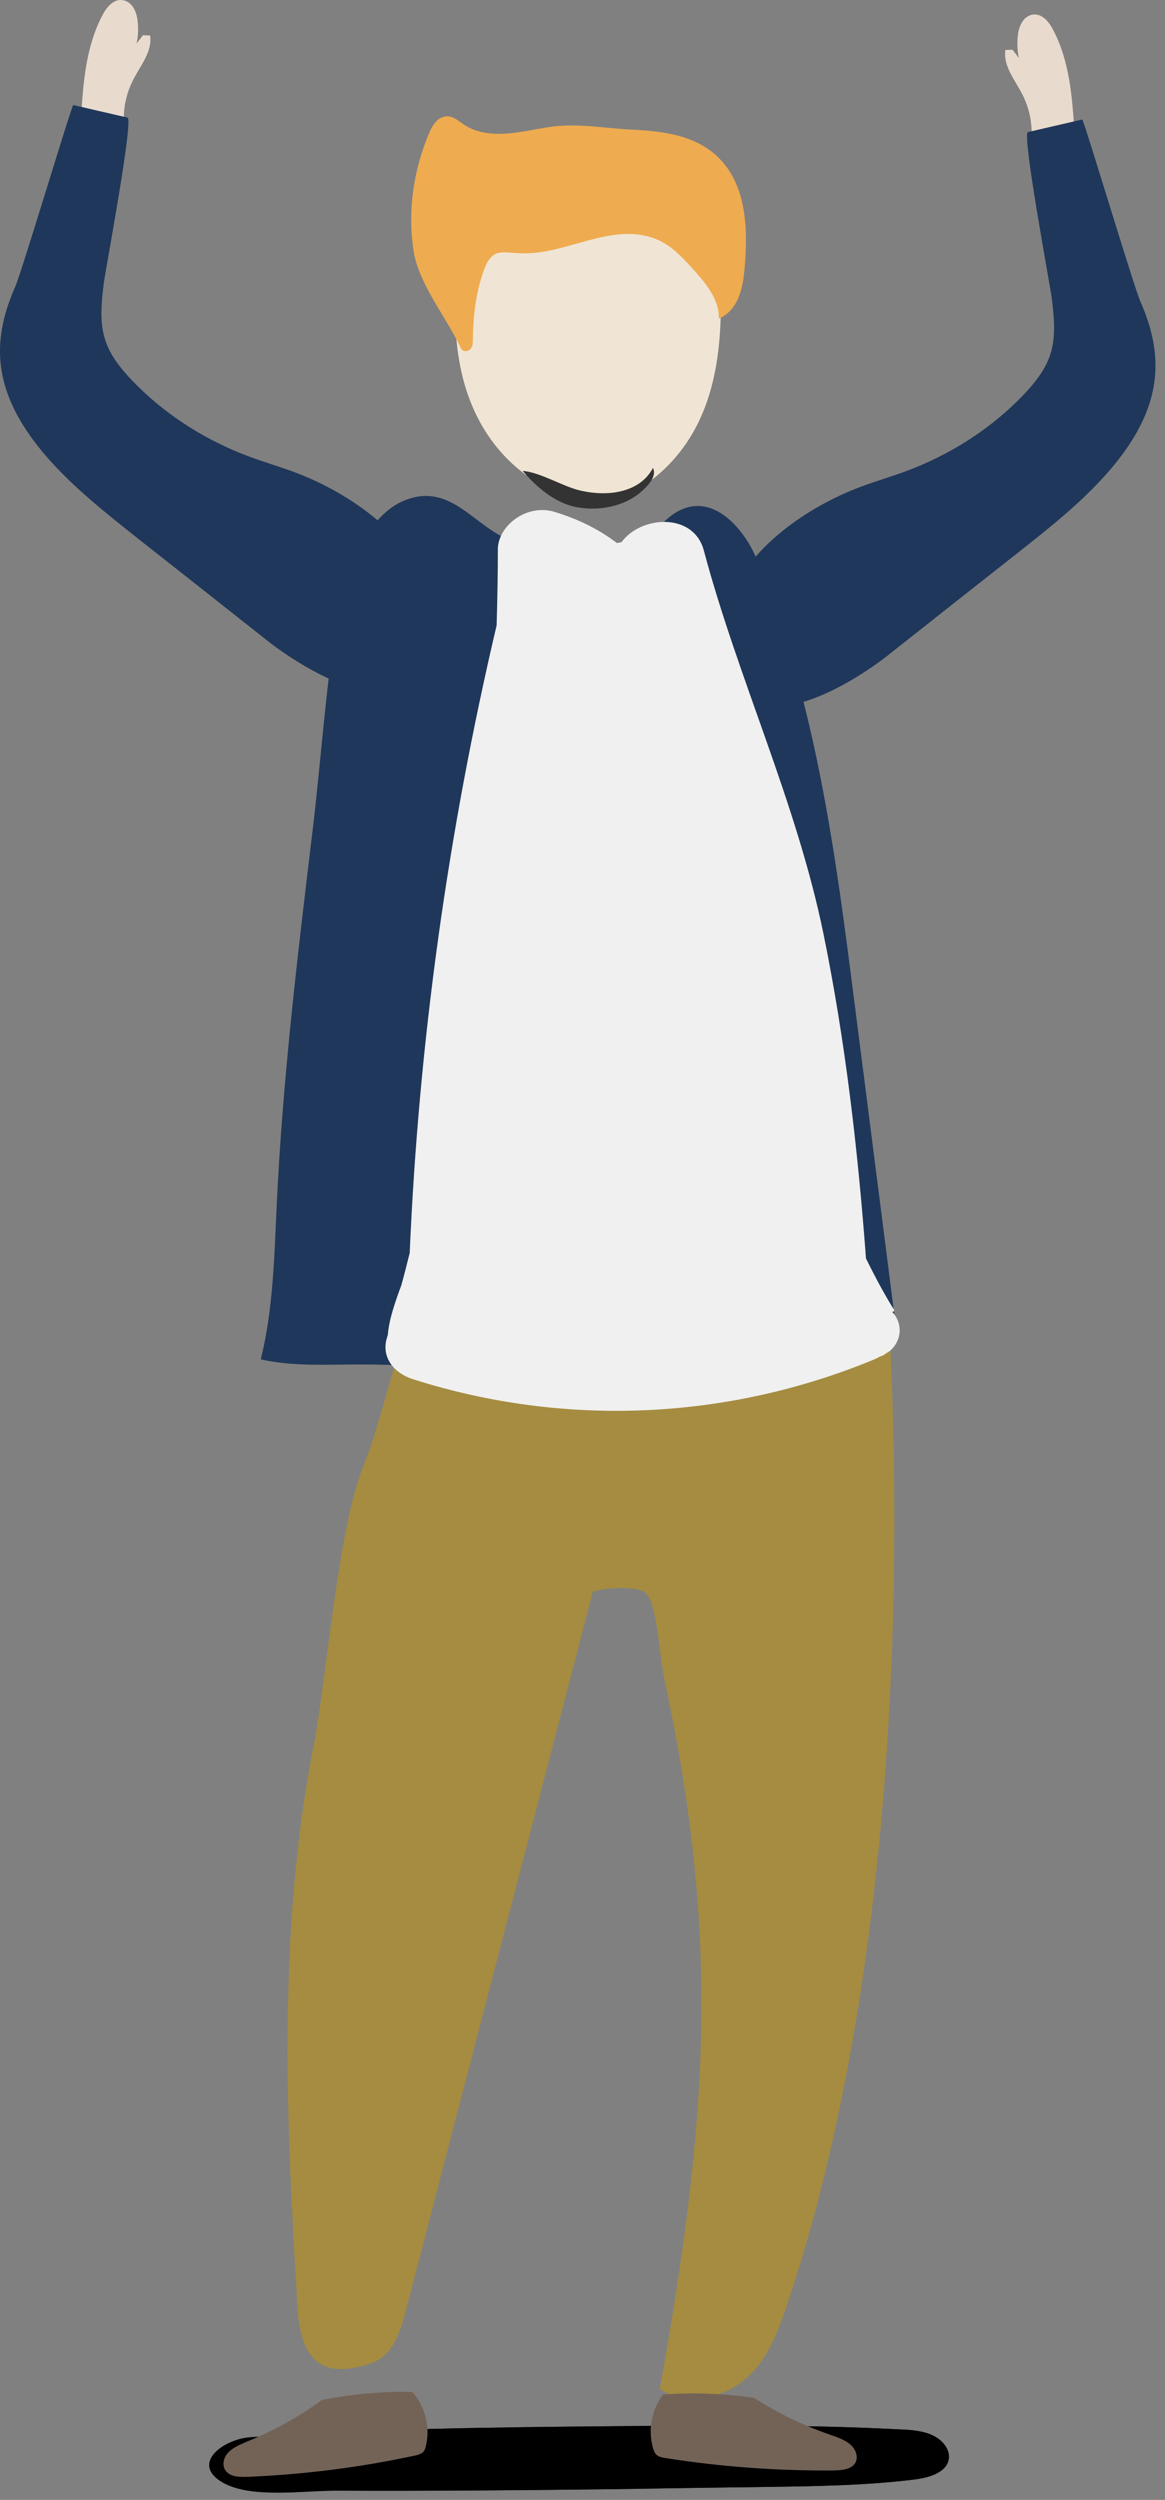 <svg width="97" height="208" viewBox="0 0 97 208" fill="none" xmlns="http://www.w3.org/2000/svg">
<rect x="0" y="0" width="97" height="208" fill="#808080" stroke="none"/>
<path d="M64.094 206.913C68.037 206.859 72.002 206.789 75.925 206.328C77.151 206.187 78.623 205.832 78.95 204.788C79.215 203.973 78.582 203.088 77.724 202.663C76.865 202.238 75.844 202.167 74.863 202.132C67.016 201.724 59.149 201.795 51.302 201.866C41.146 201.955 30.97 202.061 20.834 202.787C18.566 202.946 15.807 205.018 18.586 206.576C20.957 207.904 25.35 207.214 28.006 207.231C35.69 207.267 43.353 207.196 51.036 207.107C55.389 207.036 59.741 206.966 64.094 206.913Z" fill="url(#paint0_linear)"/>
<path d="M64.094 206.913C68.037 206.859 72.002 206.789 75.925 206.328C77.151 206.187 78.623 205.832 78.95 204.788C79.215 203.973 78.582 203.088 77.724 202.663C76.865 202.238 75.844 202.167 74.863 202.132C67.016 201.724 59.149 201.795 51.302 201.866C41.146 201.955 30.97 202.061 20.834 202.787C18.566 202.946 15.807 205.018 18.586 206.576C20.957 207.904 25.35 207.214 28.006 207.231C35.69 207.267 43.353 207.196 51.036 207.107C55.389 207.036 59.741 206.966 64.094 206.913Z" fill="url(#paint1_linear)"/>
<path d="M30.274 121.921C32.093 117.459 33.912 108.128 36.303 103.86C38.223 100.425 41.207 109.19 43.679 106.02C45.498 103.665 47.603 101.434 50.28 99.805C52.957 98.177 56.267 97.22 59.516 97.627C64.236 98.212 67.976 101.612 69.774 105.436C71.593 109.261 73.963 108.305 74.147 112.43C75.291 137.432 73.575 168.1 65.422 192.092C64.686 194.235 63.828 196.466 61.968 198.024C60.109 199.582 56.941 200.184 54.939 198.767C58.842 176.847 60.047 161.761 55.368 139.964C54.816 137.361 54.714 132.917 53.57 132.403C52.65 131.996 50.586 132.067 49.36 132.439C43.822 153.704 39.245 171.322 33.707 192.57C33.278 194.181 32.645 196.041 30.867 196.643C24.471 198.803 24.859 193.013 24.634 189.56C24.328 184.567 24.083 179.574 23.981 174.563C23.797 164.647 24.226 154.66 26.187 144.869C27.189 139.486 28.17 127.038 30.274 121.921Z" fill="#A58C41"/>
<path d="M84.834 4.828C84.691 4.155 84.671 3.464 84.773 2.774C84.875 2.101 85.243 1.322 85.999 1.215C86.735 1.109 87.286 1.764 87.613 2.349C89.085 5.058 89.289 8.192 89.473 11.22C88.308 11.503 87.082 11.627 85.876 11.574C85.979 10.299 85.713 9.024 85.141 7.891C84.528 6.669 83.506 5.5 83.71 4.155C83.915 4.155 84.119 4.137 84.303 4.137C84.487 4.367 84.65 4.597 84.834 4.828Z" fill="#E8DBCE"/>
<path d="M68.589 57.77C65.217 59.24 61.559 59.647 60.395 55.699C58.371 48.846 65.054 42.968 71.695 40.489C72.941 40.028 74.208 39.656 75.455 39.196C78.969 37.886 82.116 35.903 84.65 33.424C87.777 30.36 88.063 28.696 87.573 24.818C87.45 23.791 85.059 11.113 85.59 10.989C87.103 10.635 88.594 10.299 90.106 9.945C90.229 9.909 94.398 23.845 94.949 25.084C96.809 29.28 96.707 32.981 93.969 37.071C91.659 40.506 88.226 43.251 84.834 45.925C81.115 48.846 77.396 51.785 73.697 54.707C72.471 55.645 70.571 56.903 68.589 57.77Z" fill="#1F375A"/>
<path d="M55.205 199.228C57.739 199.051 60.273 199.139 62.786 199.511C64.707 200.751 66.832 201.778 69.059 202.557C69.713 202.787 70.388 202.999 70.858 203.442C71.328 203.885 71.532 204.628 71.082 205.089C70.694 205.496 69.999 205.531 69.386 205.549C64.707 205.585 60.048 205.248 55.45 204.522C55.184 204.487 54.878 204.434 54.673 204.257C54.51 204.115 54.449 203.92 54.387 203.743C53.938 202.22 54.224 200.538 55.205 199.228Z" fill="#736357"/>
<path d="M34.341 199.015C31.808 198.962 29.274 199.192 26.801 199.688C24.962 201.034 22.919 202.167 20.753 203.07C20.119 203.336 19.465 203.584 19.016 204.044C18.566 204.504 18.423 205.266 18.913 205.708C19.322 206.098 20.017 206.098 20.63 206.08C25.289 205.885 29.927 205.301 34.464 204.327C34.73 204.274 35.016 204.203 35.22 204.026C35.363 203.885 35.425 203.69 35.465 203.495C35.833 201.937 35.424 200.272 34.341 199.015Z" fill="#736357"/>
<path d="M49.524 41.693C51.629 41.675 53.55 40.612 55.021 39.302C60.456 34.415 60.313 26.766 59.762 19.984C59.7 19.258 59.639 18.515 59.169 17.913C58.454 16.992 57.024 16.762 55.757 16.638C50.321 16.638 44.967 16.85 39.491 17.08C39.021 17.098 38.53 17.134 38.183 17.381C37.795 17.647 37.652 18.09 37.57 18.515C37.182 20.462 37.917 22.499 37.877 24.499C37.836 26.536 37.938 28.59 38.347 30.608C39.144 34.521 41.228 38.169 45.151 40.4C46.459 41.144 47.971 41.71 49.524 41.693Z" fill="#F0E5D4"/>
<path d="M53.325 40.967C51.976 42.118 49.912 42.543 48.053 42.206C46.193 41.87 44.64 40.489 43.516 39.178C44.988 39.302 46.786 40.435 48.216 40.79C50.832 41.427 53.366 40.86 54.367 38.93C54.714 39.639 53.958 40.418 53.325 40.967Z" fill="#333333"/>
<path d="M58.863 12.335C62.173 14.549 62.317 18.763 61.99 22.392C61.847 23.968 61.479 25.81 59.844 26.518C59.926 24.907 58.7 23.49 57.555 22.233C56.758 21.366 55.941 20.48 54.797 19.967C51.364 18.444 47.645 20.87 44.191 21.064C41.903 21.206 41.085 20.303 40.268 22.534C39.614 24.358 39.389 26.376 39.369 28.271C39.369 28.519 39.369 28.767 39.226 28.979C39.083 29.192 38.735 29.298 38.511 29.139C38.429 29.068 38.367 28.979 38.327 28.873C37.121 26.341 34.873 23.614 34.444 20.923C33.913 17.612 34.423 14.106 35.772 10.972C36.038 10.352 36.508 9.662 37.264 9.679C37.795 9.697 38.204 10.086 38.633 10.37C39.614 11.043 40.942 11.202 42.189 11.114C43.435 11.025 44.641 10.724 45.867 10.547C48.258 10.228 50.444 10.706 52.794 10.795C54.879 10.901 57.106 11.167 58.863 12.335Z" fill="#EFAB50"/>
<path d="M55.43 43.286C58.72 40.258 61.826 43.64 63.032 46.58C67.957 58.461 69.591 71.174 71.185 83.746C71.451 85.764 71.696 87.783 71.962 89.784C72.881 97.043 73.821 104.285 74.741 111.545C74.802 111.97 65.218 113.741 64.401 113.918C59.394 114.998 54.184 115.033 49.075 114.75C42.679 114.378 36.303 113.51 29.887 113.528C27.149 113.528 24.37 113.705 21.713 113.103C22.755 108.889 22.837 104.533 23.041 100.23C23.532 89.819 24.779 79.461 26.025 69.12C26.72 63.312 27.108 57.363 28.028 51.608C28.518 48.456 30.173 42.95 33.81 41.586C37.673 40.134 39.573 44.012 42.7 45.021C46.296 46.19 50.689 46.385 53.959 44.419C54.592 44.047 55.021 43.658 55.43 43.286Z" fill="#1F375A"/>
<path d="M74.29 109.154C74.433 109.137 74.495 109.066 74.413 108.924C73.861 108.074 73.003 106.534 72.104 104.71C71.429 95.68 70.387 86.614 68.569 77.725C66.321 66.747 61.478 56.566 58.596 45.783C57.738 42.613 53.365 42.897 51.751 45.11C51.628 45.128 51.506 45.163 51.363 45.181C49.973 44.118 48.277 43.233 46.193 42.596C43.863 41.87 41.452 43.747 41.452 45.712C41.452 47.819 41.411 49.926 41.35 52.033C37.304 69.209 34.872 86.667 34.116 104.179C34.116 104.197 34.116 104.214 34.116 104.232C33.891 105.135 33.667 106.038 33.421 106.923C32.911 108.287 32.379 109.827 32.297 111.031C32.257 111.155 32.236 111.262 32.195 111.386C31.766 112.926 32.767 114.254 34.423 114.767C47.092 118.787 60.62 118.132 72.758 113.121C72.921 113.05 73.085 112.979 73.207 112.891C73.309 112.855 73.412 112.82 73.534 112.767C73.718 112.643 73.902 112.519 74.106 112.395C74.535 112.023 74.801 111.527 74.883 111.014C74.985 110.394 74.781 109.668 74.29 109.154Z" fill="#F0F0F0"/>
<path d="M11.373 3.624C11.516 2.951 11.536 2.26 11.434 1.57C11.332 0.897 10.964 0.118 10.208 0.011C9.472 -0.095 8.921 0.56 8.594 1.145C7.123 3.854 6.918 6.988 6.734 10.016C7.899 10.299 9.125 10.423 10.331 10.37C10.229 9.095 10.494 7.82 11.066 6.687C11.68 5.465 12.701 4.296 12.497 2.951C12.292 2.951 12.088 2.933 11.904 2.933C11.72 3.163 11.557 3.393 11.373 3.624Z" fill="#E8DBCE"/>
<path d="M27.618 56.566C30.99 58.036 34.648 58.443 35.812 54.494C37.836 47.642 31.153 41.763 24.512 39.284C23.266 38.824 21.999 38.452 20.752 37.992C17.238 36.682 14.091 34.699 11.557 32.22C8.43 29.156 8.144 27.492 8.635 23.614C8.757 22.587 11.148 9.909 10.617 9.785C9.105 9.431 7.613 9.095 6.101 8.741C5.978 8.705 1.809 22.64 1.258 23.88C-0.602 28.076 -0.5 31.777 2.239 35.867C4.548 39.302 7.981 42.029 11.373 44.72C15.092 47.642 18.811 50.581 22.51 53.503C23.736 54.441 25.636 55.698 27.618 56.566Z" fill="#1F375A"/>
<defs>
<linearGradient id="paint0_linear" x1="17.431" y1="204.6" x2="79.018" y2="204.6" gradientUnits="userSpaceOnUse">
<stop stop-color="#4D4D4D"/>
<stop offset="1"/>
</linearGradient>
<linearGradient id="paint1_linear" x1="17.431" y1="204.6" x2="79.018" y2="204.6" gradientUnits="userSpaceOnUse">
<stop/>
<stop offset="1"/>
</linearGradient>
</defs>
</svg>
